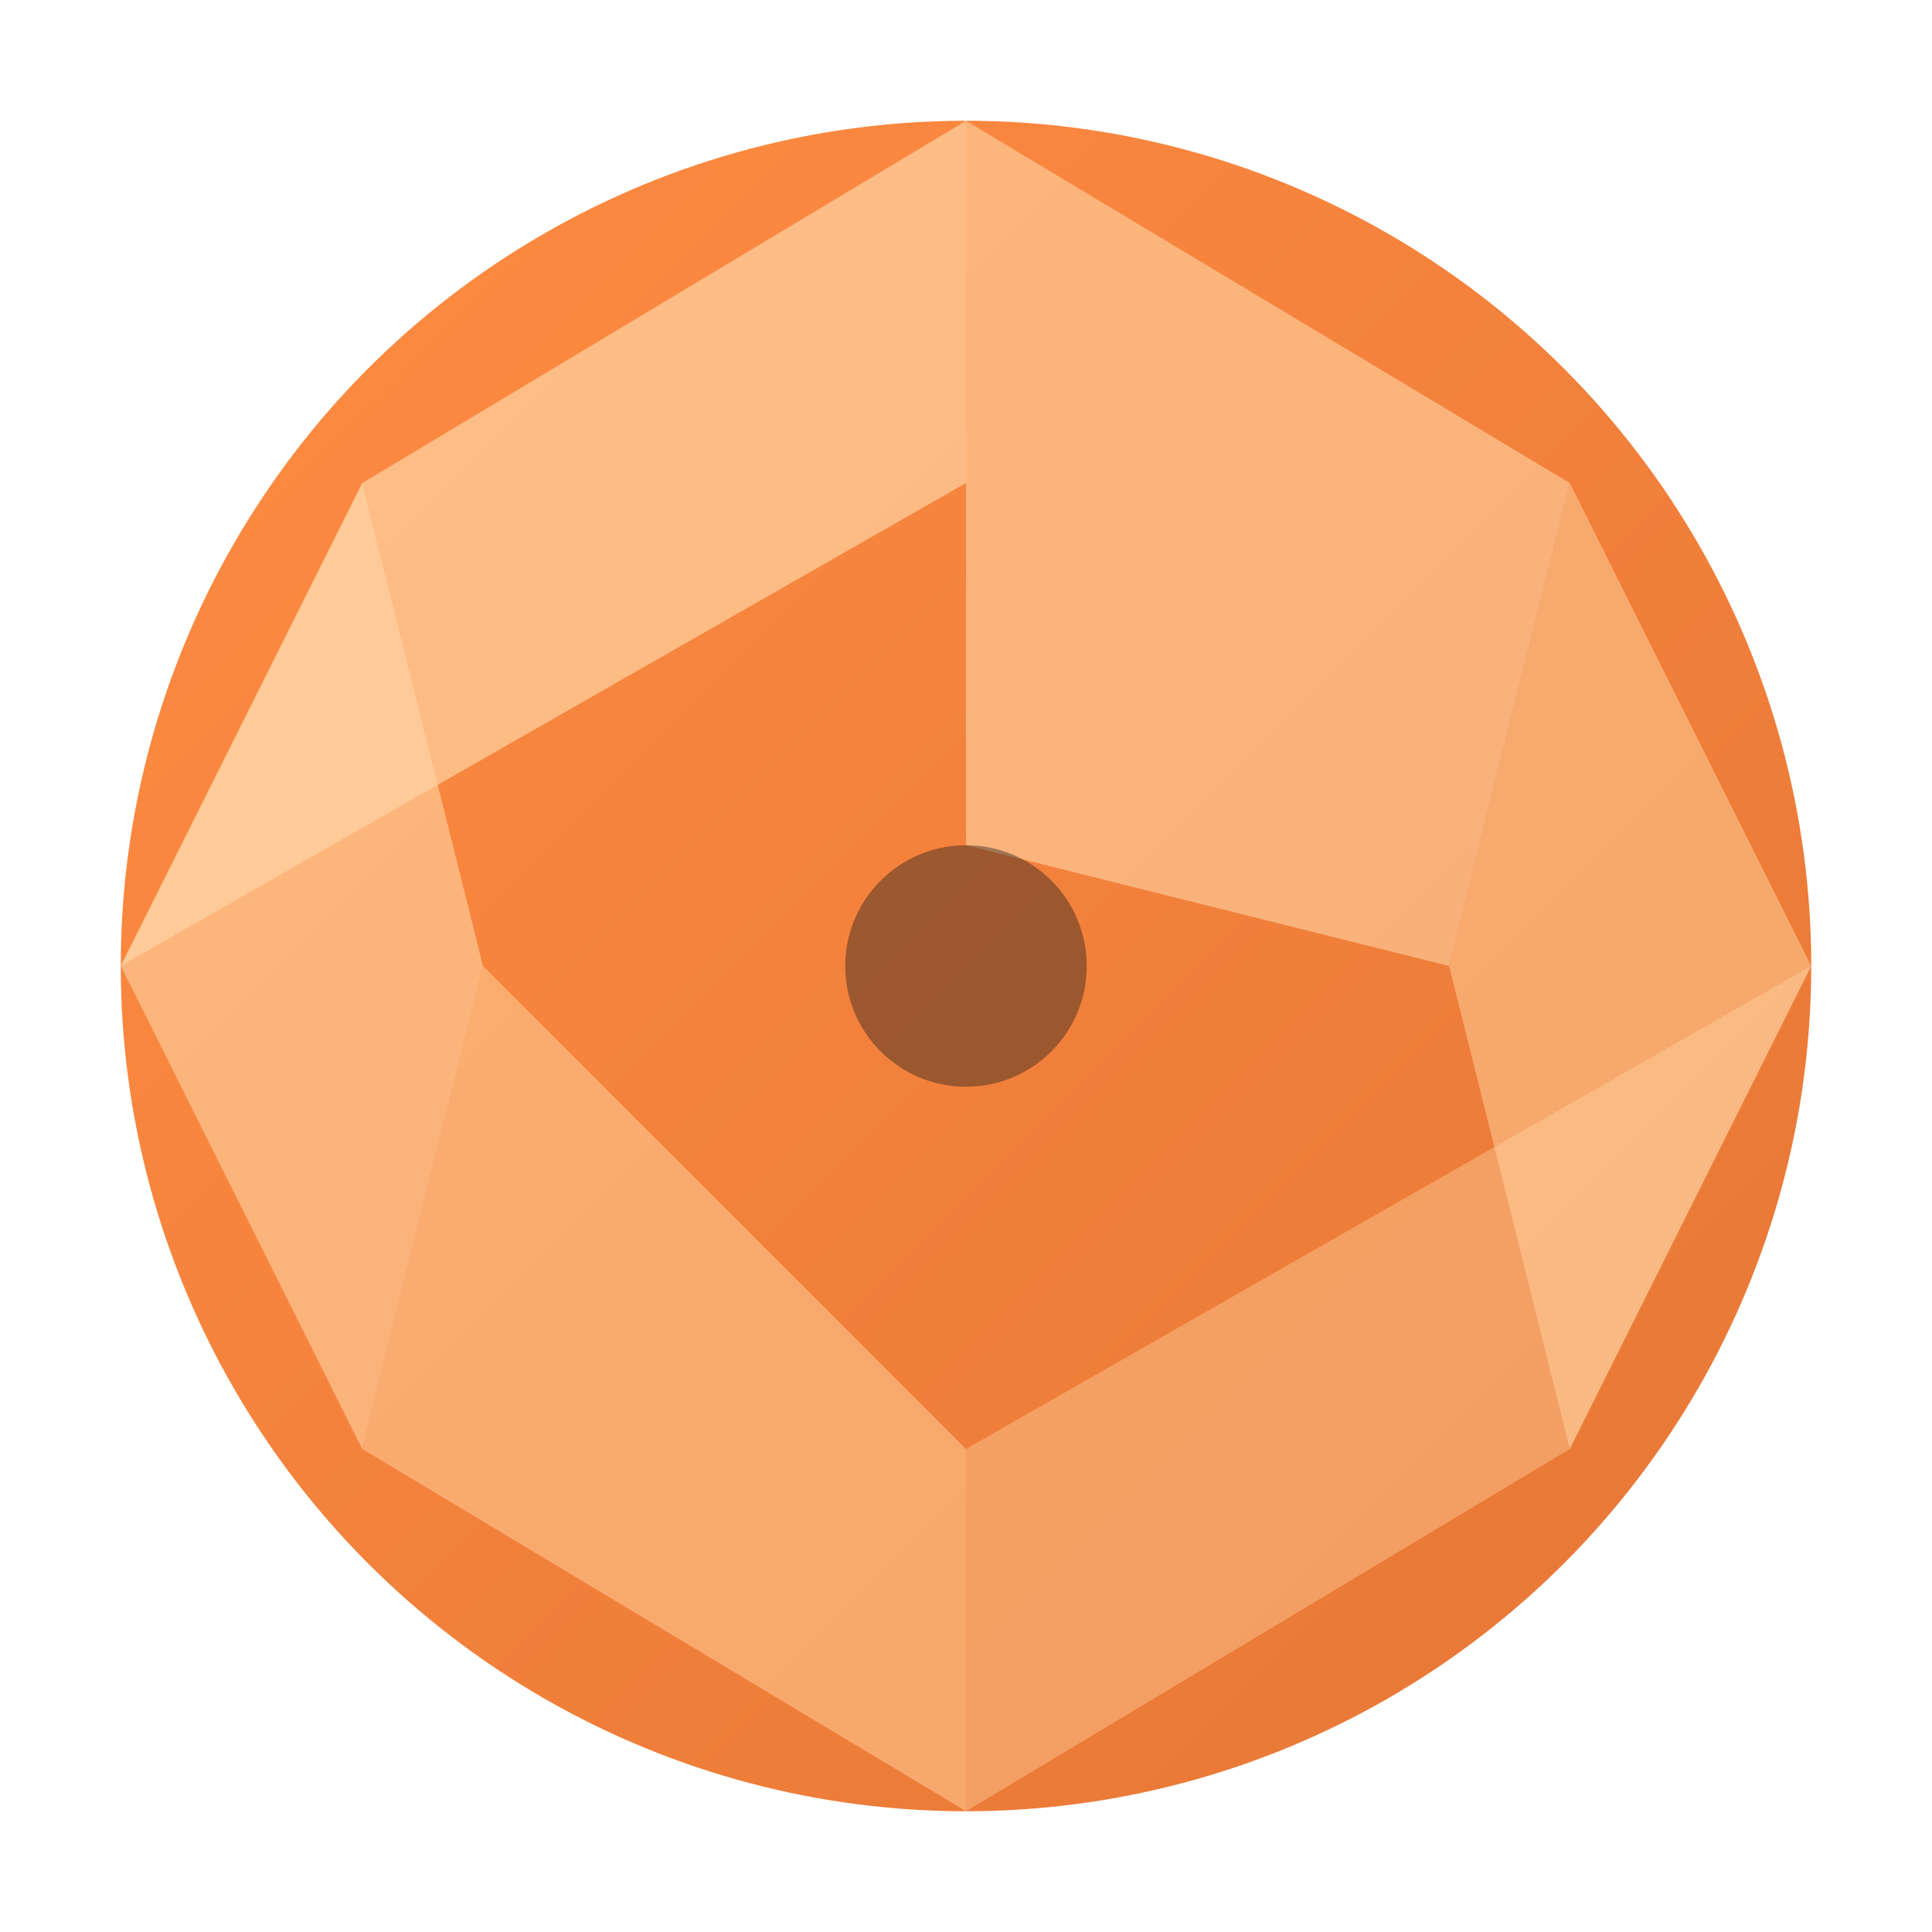 <svg width="32" height="32" viewBox="0 0 32 32" fill="none" xmlns="http://www.w3.org/2000/svg">
  <!-- Simplified tangerine slice for favicon -->
  <defs>
    <linearGradient id="tangerineGradient" x1="0%" y1="0%" x2="100%" y2="100%">
      <stop offset="0%" style="stop-color:#FF8C42;stop-opacity:1" />
      <stop offset="100%" style="stop-color:#E67635;stop-opacity:1" />
    </linearGradient>
  </defs>
  
  <!-- Main tangerine circle -->
  <circle cx="16" cy="16" r="14" fill="url(#tangerineGradient)"/>
  
  <!-- Simple segments -->
  <path d="M16 2 L26 8 L24 16 L16 14 Z" fill="#FFD4A3" opacity="0.6"/>
  <path d="M26 8 L30 16 L26 24 L24 16 Z" fill="#FFD4A3" opacity="0.5"/>
  <path d="M30 16 L26 24 L16 30 L16 24 Z" fill="#FFD4A3" opacity="0.4"/>
  <path d="M16 30 L6 24 L8 16 L16 24 Z" fill="#FFD4A3" opacity="0.5"/>
  <path d="M6 24 L2 16 L6 8 L8 16 Z" fill="#FFD4A3" opacity="0.6"/>
  <path d="M2 16 L6 8 L16 2 L16 8 Z" fill="#FFD4A3" opacity="0.7"/>
  
  <!-- Center dot -->
  <circle cx="16" cy="16" r="2" fill="#1A1A1A" opacity="0.4"/>
</svg>

